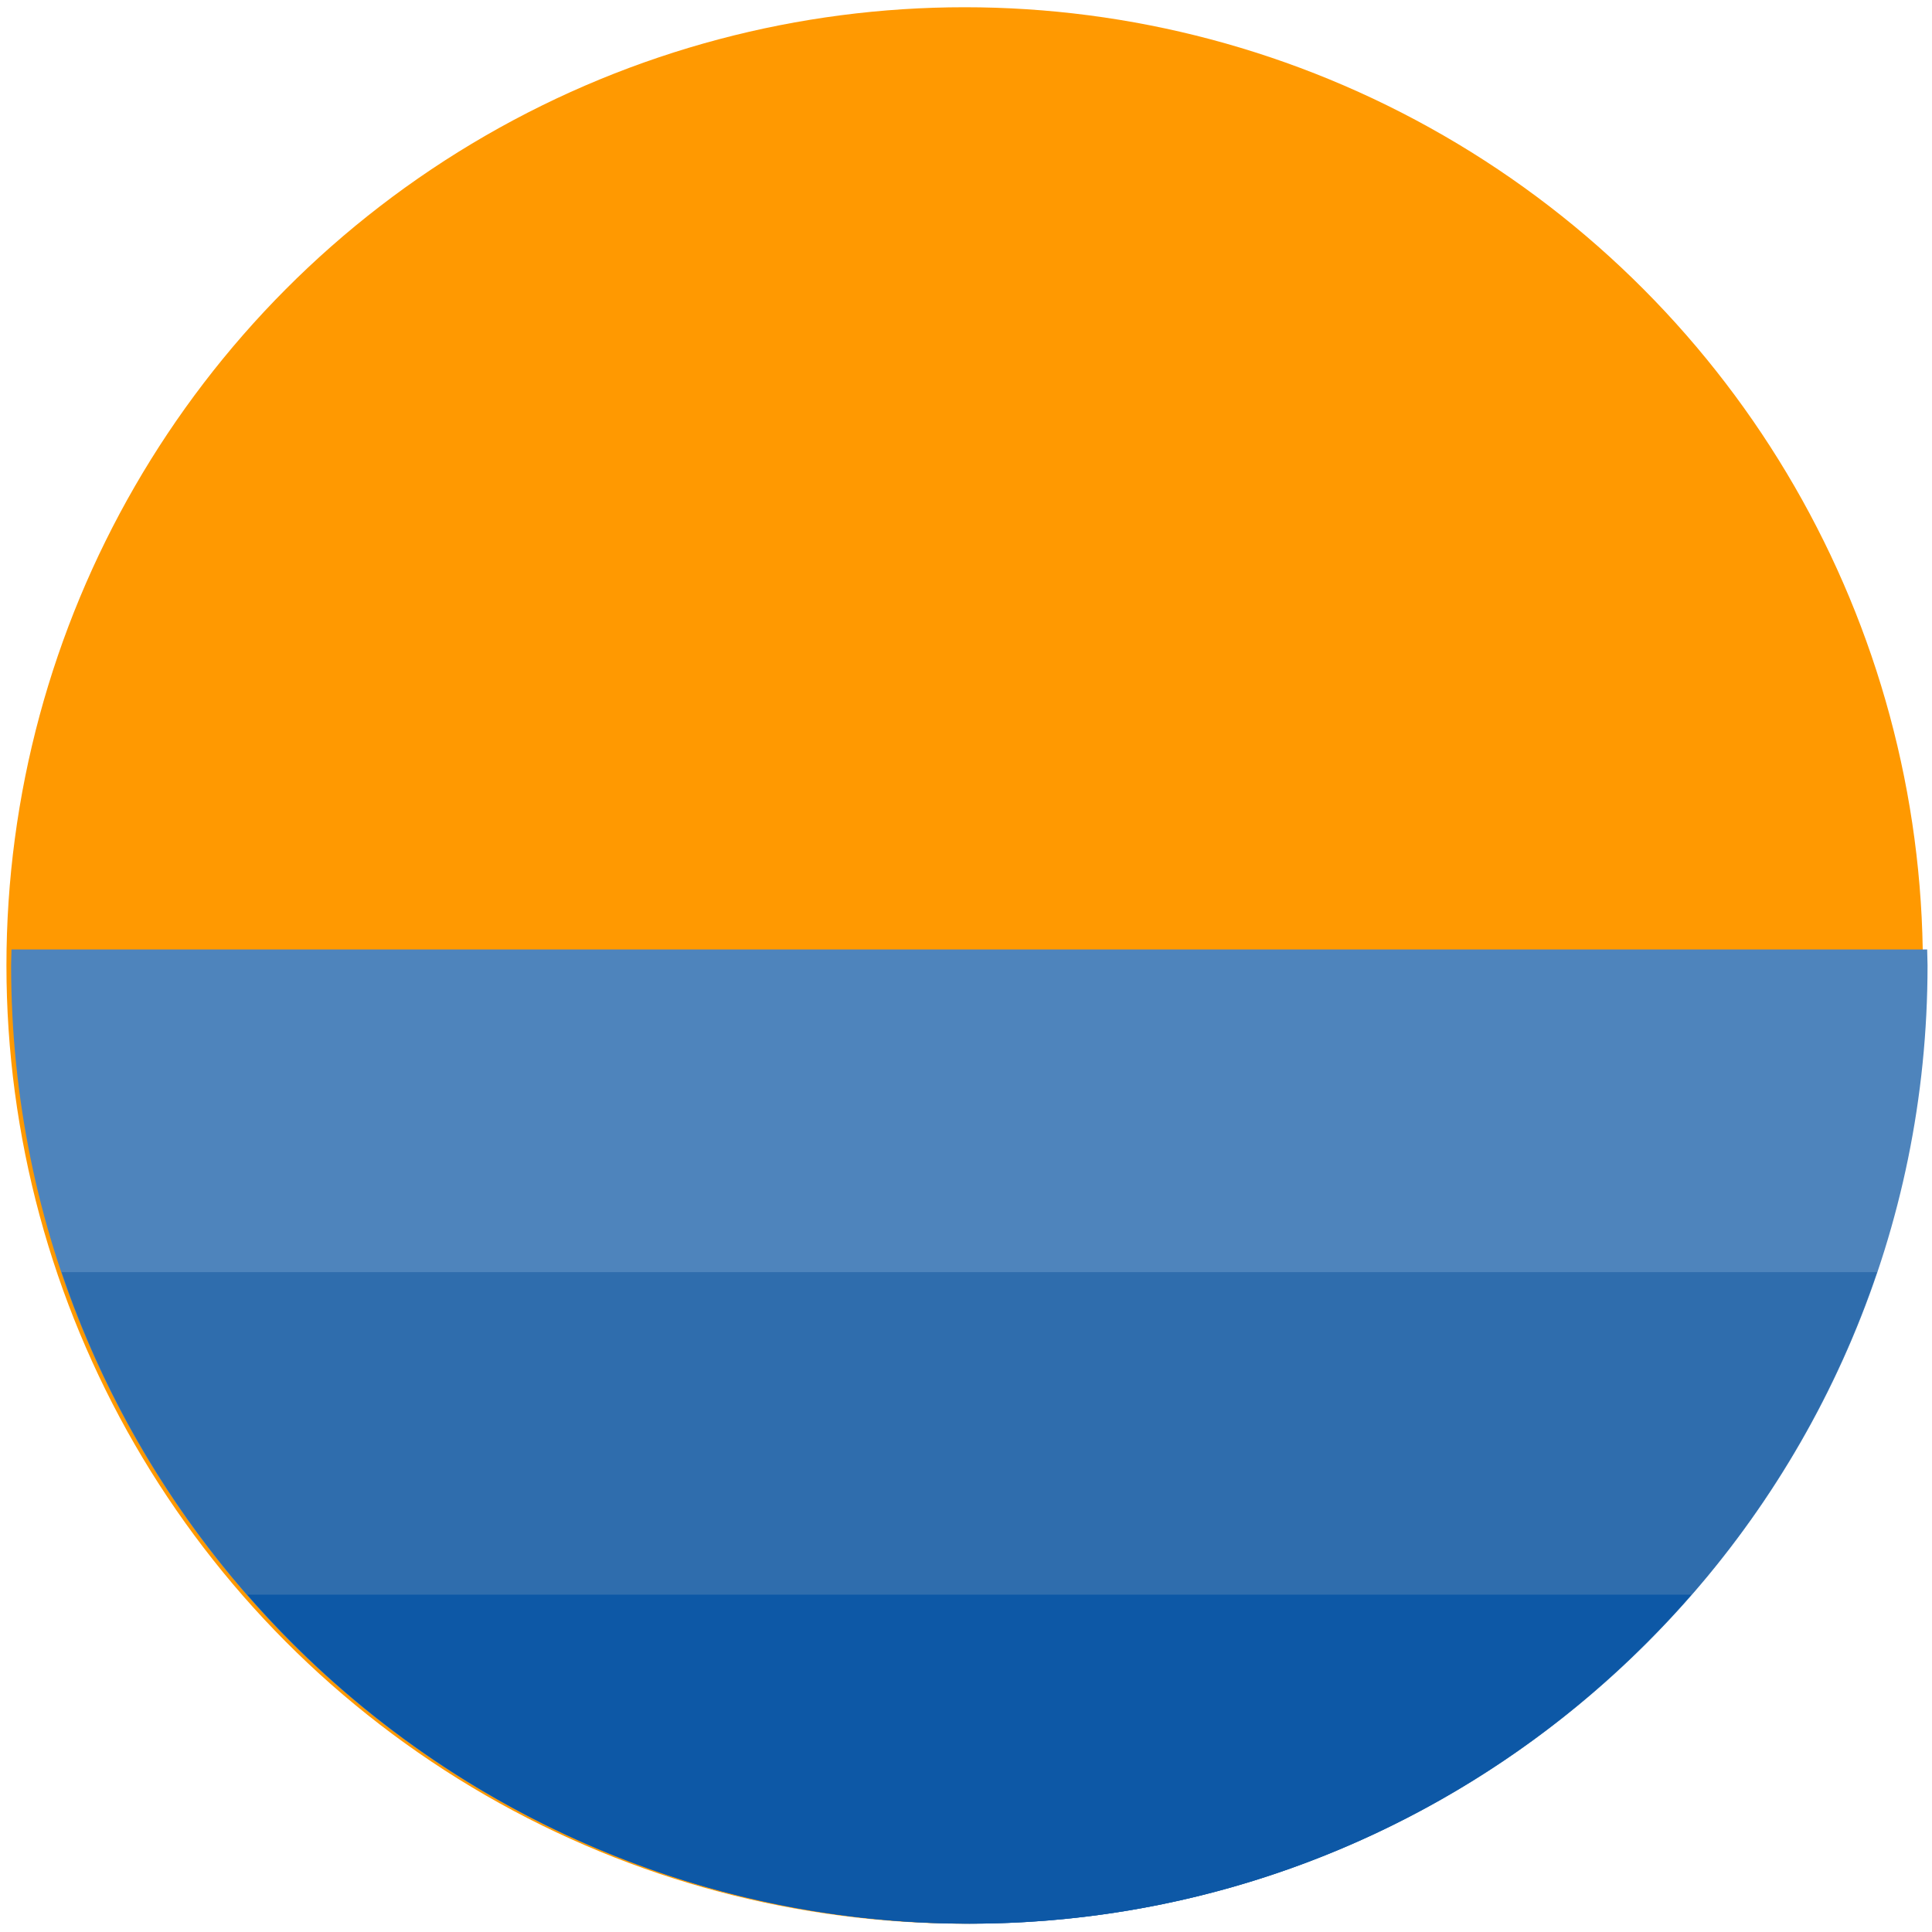 <?xml version="1.0" encoding="utf-8"?>
<!-- Generator: Adobe Illustrator 16.0.0, SVG Export Plug-In . SVG Version: 6.00 Build 0)  -->
<!DOCTYPE svg PUBLIC "-//W3C//DTD SVG 1.1//EN" "http://www.w3.org/Graphics/SVG/1.1/DTD/svg11.dtd">
<svg version="1.1" id="Blue_1" xmlns="http://www.w3.org/2000/svg" xmlns:xlink="http://www.w3.org/1999/xlink" x="0px" y="0px"
	 width="36px" height="36px" viewBox="0 0 36 36" enable-background="new 0 0 36 36" xml:space="preserve">
<g>
	<circle fill="#FF9901" cx="17.975" cy="17.99" r="17.855"/>
</g>
<path fill="#4E84BC" d="M0.214,17.692c-0.001,0.1-0.007,0.197-0.007,0.298c0,9.86,7.994,17.854,17.855,17.854
	c9.86,0,17.855-7.994,17.855-17.854c0-0.101-0.007-0.198-0.007-0.298H0.214z"/>
<path fill="#2F6DAD" d="M1.148,23.704c2.384,7.056,9.052,12.141,16.914,12.141c7.861,0,14.531-5.085,16.913-12.141H1.148z"/>
<path fill="#0D58A6" d="M4.609,29.714c3.271,3.755,8.083,6.131,13.454,6.131c5.37,0,10.181-2.376,13.453-6.131H4.609z"/>
</svg>
